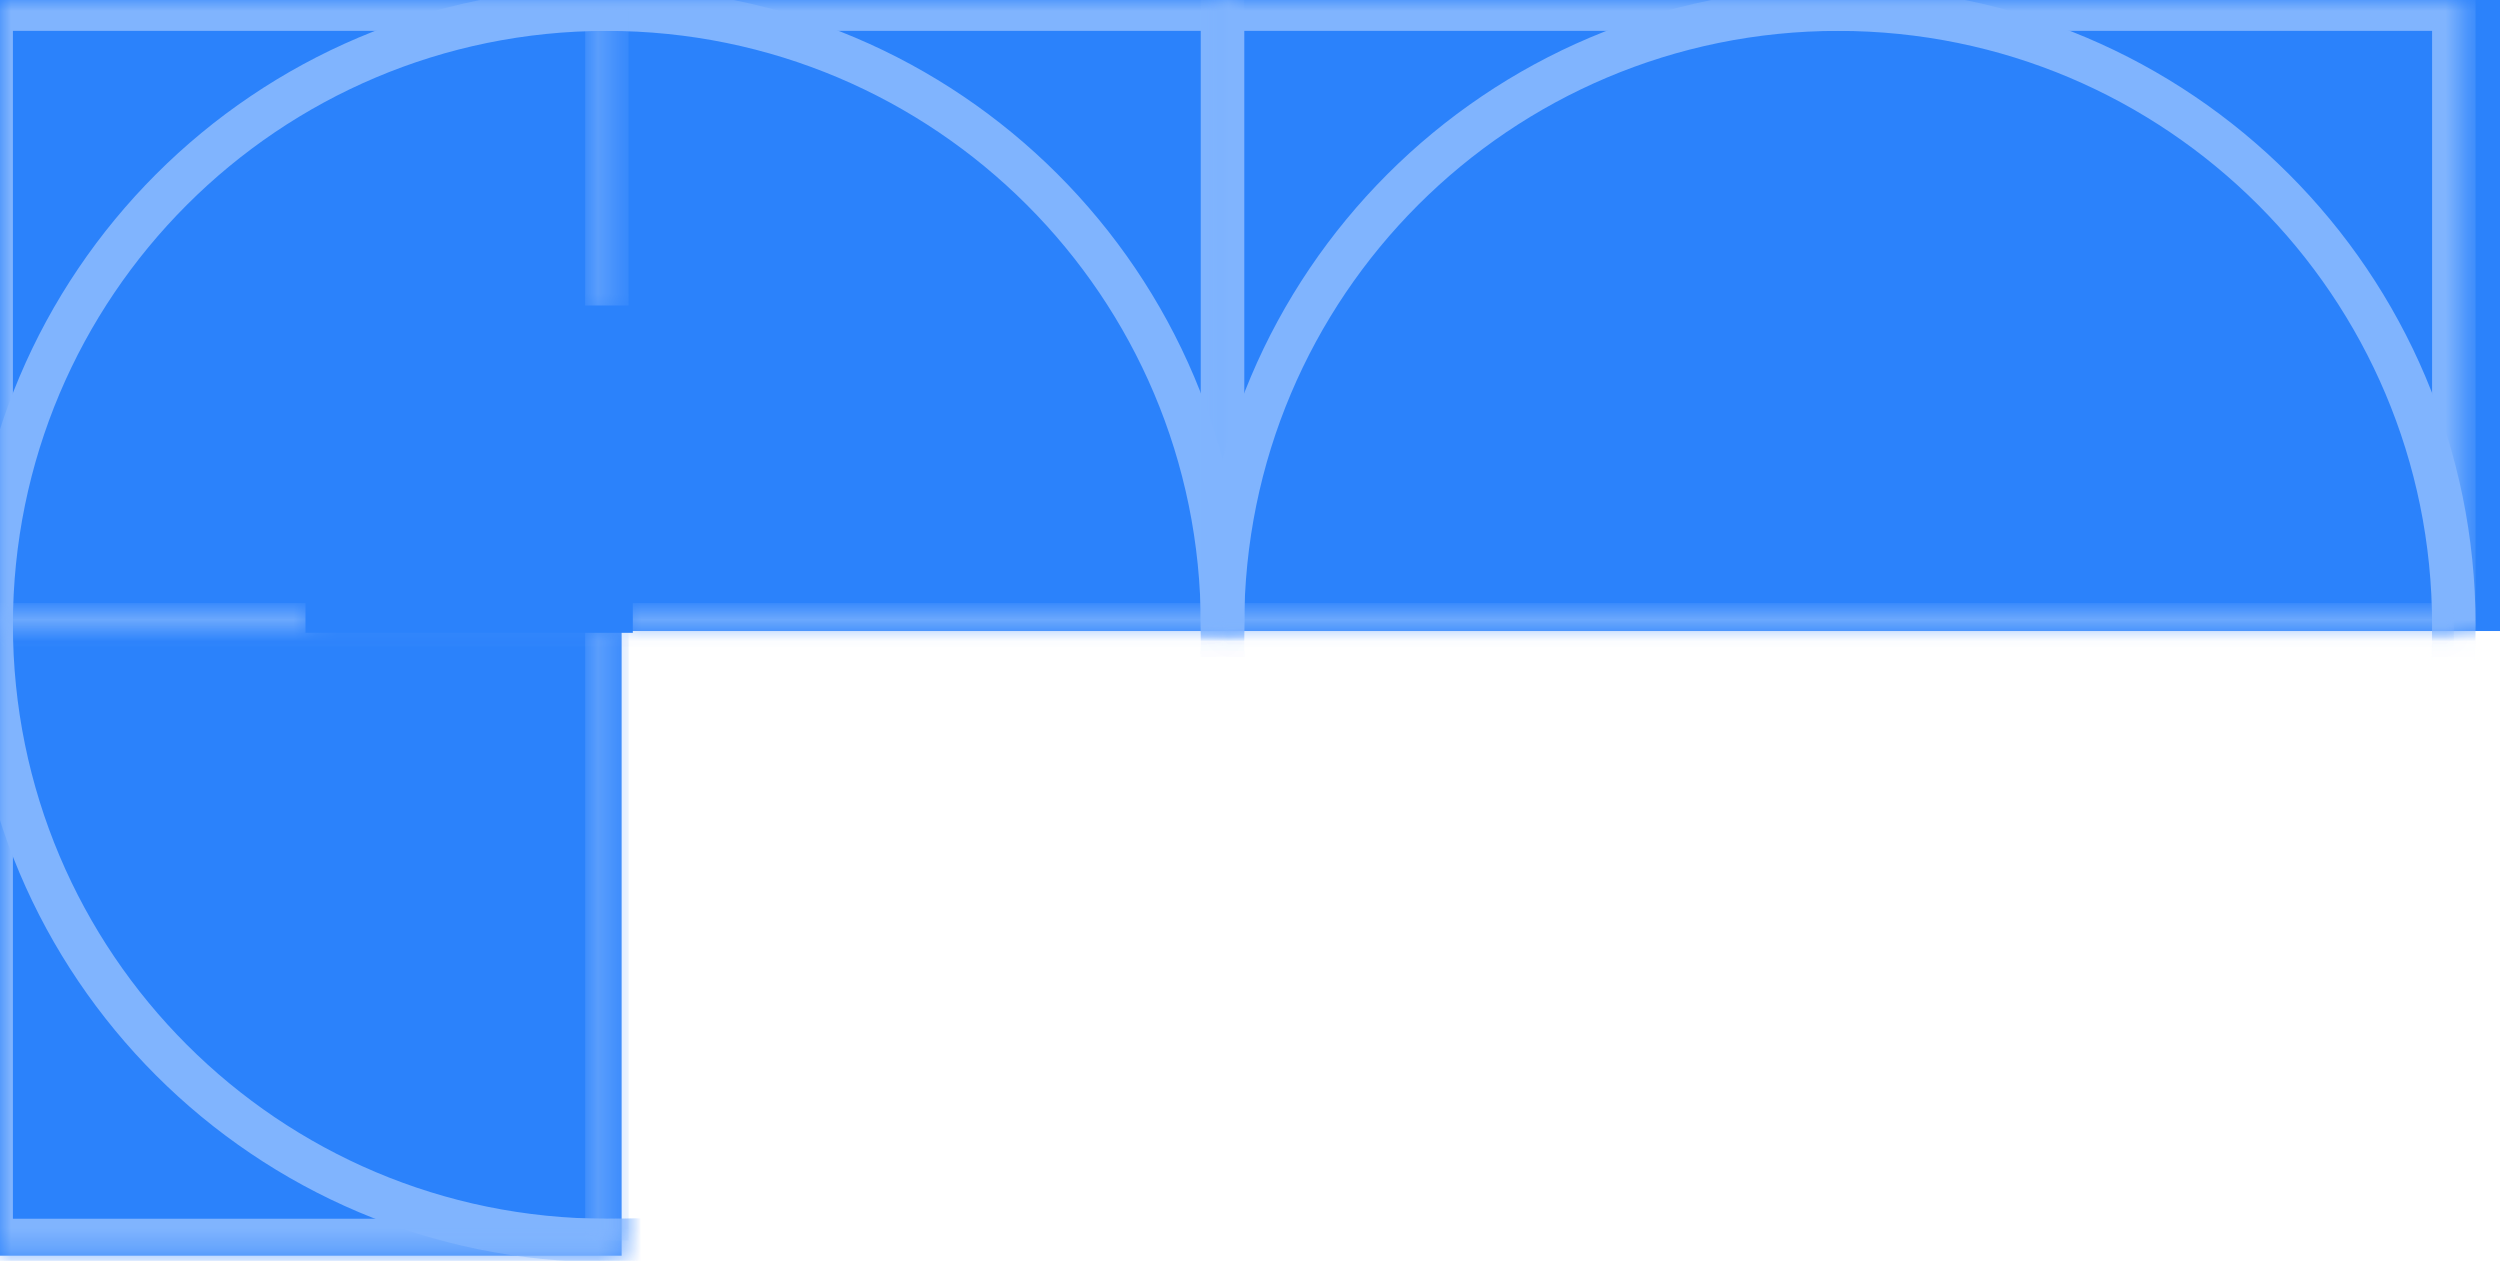 <svg width="115" height="58" viewBox="0 0 115 58" fill="none" xmlns="http://www.w3.org/2000/svg">
<path d="M0 0V57.762H28.595V29.027H115V0H0ZM14.294 14.594H28.581V28.881H14.294V14.594Z" fill="#2B82FB"/>
<mask id="mask0_0_771" style="mask-type:luminance" maskUnits="userSpaceOnUse" x="0" y="0" width="57" height="58">
<path d="M0 0H56.888V14.594H0V0ZM28.581 14.594H56.888V28.881H28.581V14.594ZM0 14.594H14.294V28.881H0V14.594ZM0 28.881H56.888V29.027H0V28.881ZM0 29.027H28.595V57.684H0V29.027Z" fill="white"/>
</mask>
<g mask="url(#mask0_0_771)">
<path d="M56.236 0.421H-0.406V57.062H56.236V0.421Z" stroke="#80B4FE" stroke-width="2" stroke-miterlimit="10"/>
</g>
<mask id="mask1_0_771" style="mask-type:luminance" maskUnits="userSpaceOnUse" x="0" y="0" width="65" height="58">
<path d="M0 0H64.845V14.594H0V0ZM28.581 14.594H64.845V28.881H28.581V14.594ZM0 14.594H14.294V28.881H0V14.594ZM0 28.881H64.845V29.027H0V28.881ZM0 29.027H28.595V57.762H0V29.027Z" fill="white"/>
</mask>
<g mask="url(#mask1_0_771)">
<path d="M56.236 28.741C56.236 13.102 43.556 0.421 27.914 0.421C12.275 0.421 -0.406 13.102 -0.406 28.741C-0.406 44.382 12.275 57.062 27.914 57.062C43.556 57.062 56.236 44.382 56.236 28.741Z" stroke="#80B4FE" stroke-width="2" stroke-miterlimit="10"/>
</g>
<mask id="mask2_0_771" style="mask-type:luminance" maskUnits="userSpaceOnUse" x="0" y="28" width="57" height="2">
<path d="M28.581 28.245H56.888V28.881H28.581V28.245ZM0 28.245H14.294V28.881H0V28.245ZM0 28.881H56.888V29.027H0V28.881ZM0 29.027H28.595V29.041H0V29.027Z" fill="white"/>
</mask>
<g mask="url(#mask2_0_771)">
<path d="M-0.406 28.741H56.236" stroke="#80B4FE" stroke-width="2" stroke-miterlimit="10"/>
</g>
<mask id="mask3_0_771" style="mask-type:luminance" maskUnits="userSpaceOnUse" x="27" y="0" width="2" height="58">
<path d="M27.45 0H28.245V14.594H27.45V0ZM27.45 28.881H28.245V29.027H27.45V28.881ZM27.45 29.027H28.245V57.684H27.45V29.027Z" fill="white"/>
</mask>
<g mask="url(#mask3_0_771)">
<path d="M27.916 0.421V57.062" stroke="#80B4FE" stroke-width="2" stroke-miterlimit="10"/>
</g>
<mask id="mask4_0_771" style="mask-type:luminance" maskUnits="userSpaceOnUse" x="55" y="0" width="59" height="30">
<path d="M55.695 0H113.379V14.594H55.695V0ZM55.695 14.594H113.379V28.881H55.695V14.594ZM55.695 28.881H113.379V29.027H55.695V28.881Z" fill="white"/>
</mask>
<g mask="url(#mask4_0_771)">
<path d="M112.876 0.421H56.236V57.062H112.876V0.421Z" stroke="#80B4FE" stroke-width="2" stroke-miterlimit="10"/>
</g>
<mask id="mask5_0_771" style="mask-type:luminance" maskUnits="userSpaceOnUse" x="47" y="0" width="68" height="30">
<path d="M47.739 0H115V14.594H47.739V0ZM47.739 14.594H115V28.881H47.739V14.594ZM47.739 28.881H115V29.027H47.739V28.881Z" fill="white"/>
</mask>
<g mask="url(#mask5_0_771)">
<path d="M112.876 28.741C112.876 13.102 100.197 0.421 84.556 0.421C68.915 0.421 56.236 13.102 56.236 28.741C56.236 44.382 68.915 57.062 84.556 57.062C100.197 57.062 112.876 44.382 112.876 28.741Z" stroke="#80B4FE" stroke-width="2" stroke-miterlimit="10"/>
</g>
<mask id="mask6_0_771" style="mask-type:luminance" maskUnits="userSpaceOnUse" x="55" y="28" width="59" height="2">
<path d="M55.695 28.245H113.379V28.881H55.695V28.245ZM55.695 28.881H113.379V29.027H55.695V28.881Z" fill="white"/>
</mask>
<g mask="url(#mask6_0_771)">
<path d="M56.236 28.741H112.876" stroke="#80B4FE" stroke-width="2" stroke-miterlimit="10"/>
</g>
<rect x="14.053" y="14.053" width="15.057" height="15.057" fill="#2B82FB"/>
</svg>
